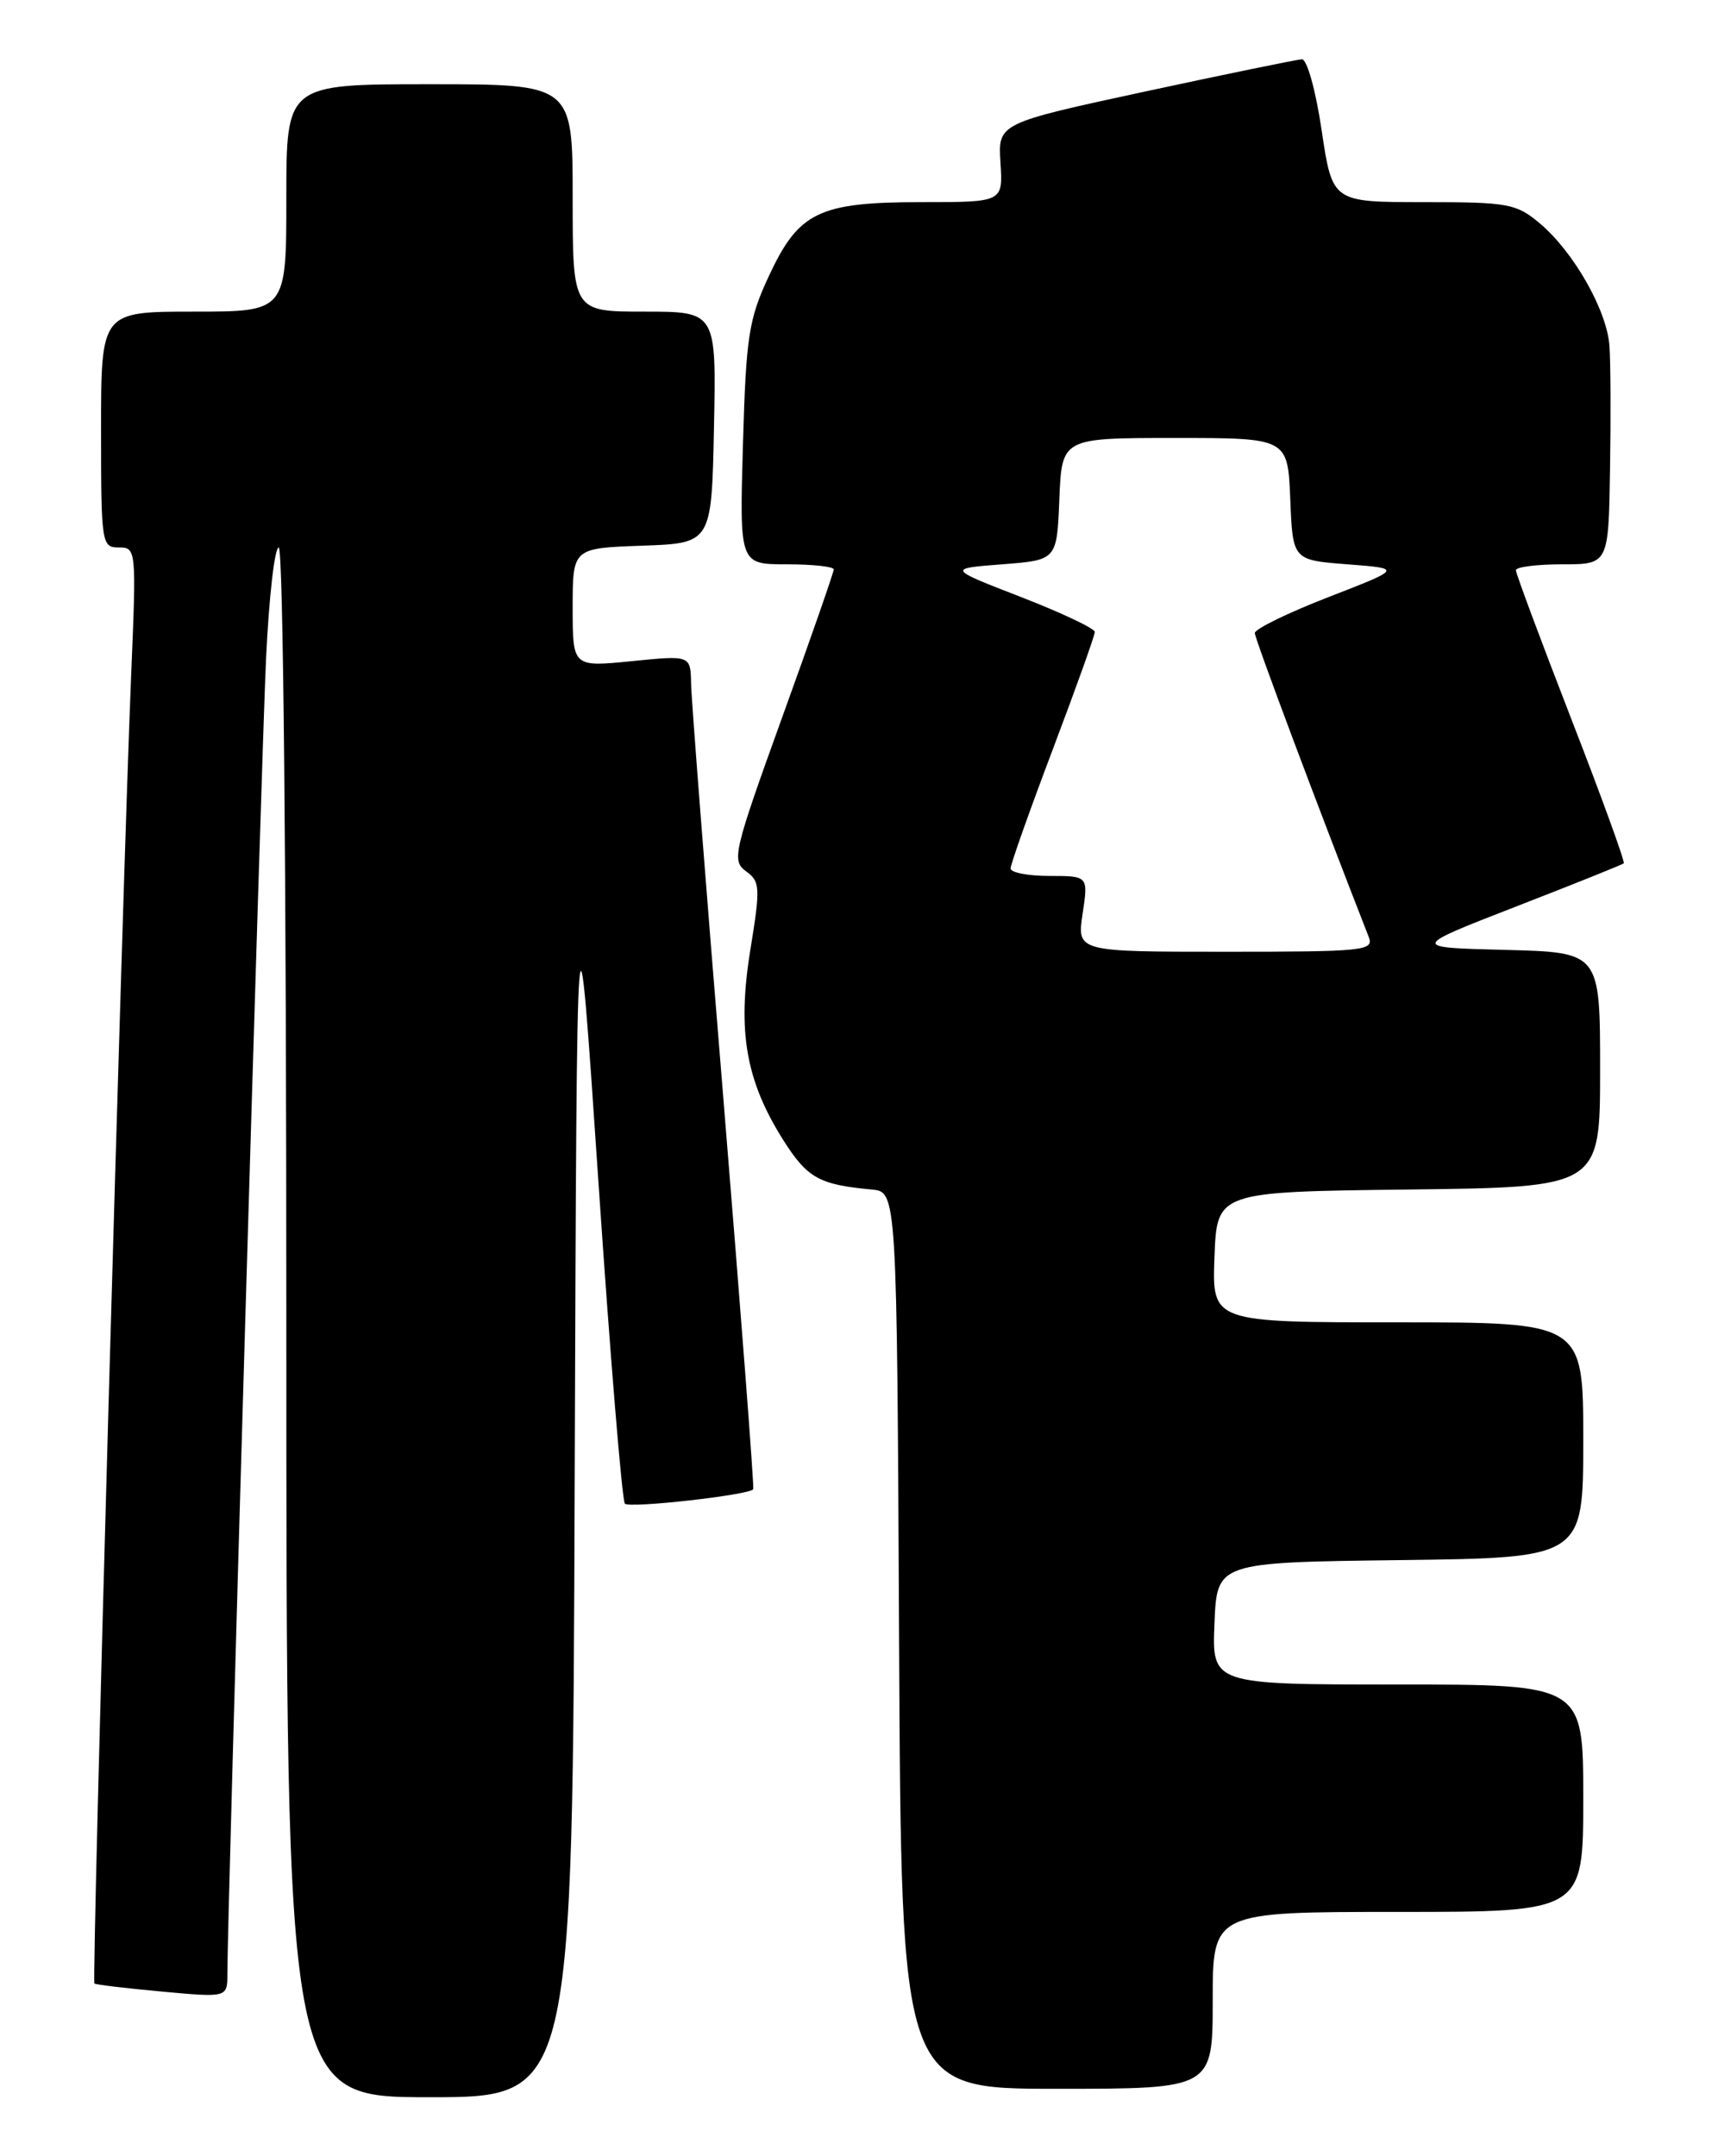 <?xml version="1.0" encoding="UTF-8" standalone="no"?>
<!DOCTYPE svg PUBLIC "-//W3C//DTD SVG 1.1//EN" "http://www.w3.org/Graphics/SVG/1.1/DTD/svg11.dtd" >
<svg xmlns="http://www.w3.org/2000/svg" xmlns:xlink="http://www.w3.org/1999/xlink" version="1.1" viewBox="0 0 204 256">
 <g >
 <path fill="currentColor"
d=" M 68.24 175.75 C 68.50 102.50 68.50 102.50 71.05 140.21 C 72.45 160.96 73.87 178.20 74.20 178.53 C 74.76 179.10 88.92 177.51 89.44 176.82 C 89.57 176.64 87.97 155.80 85.90 130.50 C 83.82 105.20 82.09 82.99 82.06 81.15 C 82.00 77.80 82.00 77.80 75.00 78.50 C 68.00 79.20 68.00 79.20 68.00 72.14 C 68.00 65.08 68.00 65.08 76.25 64.79 C 84.50 64.50 84.50 64.50 84.78 50.75 C 85.06 37.00 85.06 37.00 76.53 37.00 C 68.00 37.00 68.00 37.00 68.00 23.50 C 68.00 10.00 68.00 10.00 51.00 10.00 C 34.00 10.00 34.00 10.00 34.00 23.50 C 34.00 37.00 34.00 37.00 23.00 37.00 C 12.00 37.00 12.00 37.00 12.00 51.00 C 12.00 64.57 12.07 65.00 14.11 65.00 C 16.18 65.00 16.20 65.21 15.57 80.25 C 14.56 104.53 10.88 235.22 11.21 235.50 C 11.37 235.64 14.99 236.07 19.25 236.46 C 27.00 237.17 27.00 237.17 27.00 234.34 C 26.99 227.46 31.03 90.17 31.59 78.25 C 31.93 70.96 32.61 65.00 33.10 65.00 C 33.63 65.00 34.00 103.33 34.00 157.00 C 34.00 249.00 34.00 249.00 50.99 249.00 C 67.99 249.00 67.99 249.00 68.24 175.75 Z  M 144.00 237.50 C 144.00 227.00 144.00 227.00 166.00 227.00 C 188.00 227.00 188.00 227.00 188.00 213.50 C 188.00 200.00 188.00 200.00 165.96 200.00 C 143.91 200.00 143.91 200.00 144.21 192.75 C 144.50 185.50 144.50 185.50 166.25 185.23 C 188.00 184.96 188.00 184.96 188.00 170.98 C 188.00 157.00 188.00 157.00 165.96 157.00 C 143.92 157.00 143.92 157.00 144.21 149.25 C 144.50 141.50 144.50 141.50 167.25 141.23 C 190.00 140.96 190.00 140.96 190.00 127.01 C 190.00 113.07 190.00 113.07 178.75 112.78 C 167.50 112.50 167.50 112.50 180.00 107.64 C 186.88 104.97 192.64 102.66 192.81 102.50 C 192.98 102.34 190.17 94.60 186.56 85.31 C 182.95 76.01 180.00 68.09 180.00 67.70 C 180.00 67.32 182.47 67.00 185.50 67.00 C 191.00 67.00 191.00 67.00 191.18 55.75 C 191.28 49.56 191.25 42.95 191.11 41.06 C 190.81 36.85 186.86 29.90 182.84 26.52 C 180.04 24.17 179.13 24.00 169.03 24.00 C 158.21 24.00 158.21 24.00 156.94 15.50 C 156.24 10.75 155.20 7.02 154.59 7.04 C 153.99 7.07 145.62 8.79 136.00 10.86 C 118.50 14.64 118.50 14.64 118.80 19.32 C 119.10 24.00 119.10 24.00 109.50 24.00 C 97.22 24.00 94.84 25.15 91.29 32.79 C 88.90 37.93 88.59 39.92 88.22 52.75 C 87.81 67.00 87.81 67.00 93.41 67.00 C 96.48 67.00 99.00 67.27 99.00 67.61 C 99.00 67.95 96.25 75.85 92.88 85.16 C 87.09 101.20 86.86 102.18 88.58 103.44 C 90.27 104.67 90.31 105.32 89.09 112.83 C 87.53 122.44 88.56 128.34 93.04 135.41 C 95.87 139.87 97.29 140.66 103.50 141.23 C 106.50 141.50 106.50 141.50 106.76 194.75 C 107.02 248.00 107.02 248.00 125.51 248.00 C 144.00 248.00 144.00 248.00 144.00 237.50 Z  M 128.55 108.50 C 129.23 104.00 129.23 104.00 124.61 104.00 C 122.08 104.00 120.00 103.60 120.00 103.11 C 120.00 102.62 122.25 96.27 125.00 89.00 C 127.75 81.73 130.00 75.45 130.00 75.03 C 130.00 74.62 126.06 72.76 121.25 70.89 C 112.50 67.50 112.50 67.50 119.00 67.00 C 125.50 66.50 125.50 66.50 125.79 59.25 C 126.09 52.00 126.09 52.00 139.50 52.00 C 152.91 52.00 152.91 52.00 153.21 59.25 C 153.50 66.50 153.50 66.50 160.00 67.00 C 166.50 67.50 166.50 67.50 157.75 70.89 C 152.94 72.76 149.00 74.68 149.00 75.16 C 149.00 75.83 156.44 95.69 162.53 111.25 C 163.17 112.88 161.97 113.00 145.55 113.00 C 127.88 113.00 127.88 113.00 128.55 108.50 Z "/>
</g>
</svg>